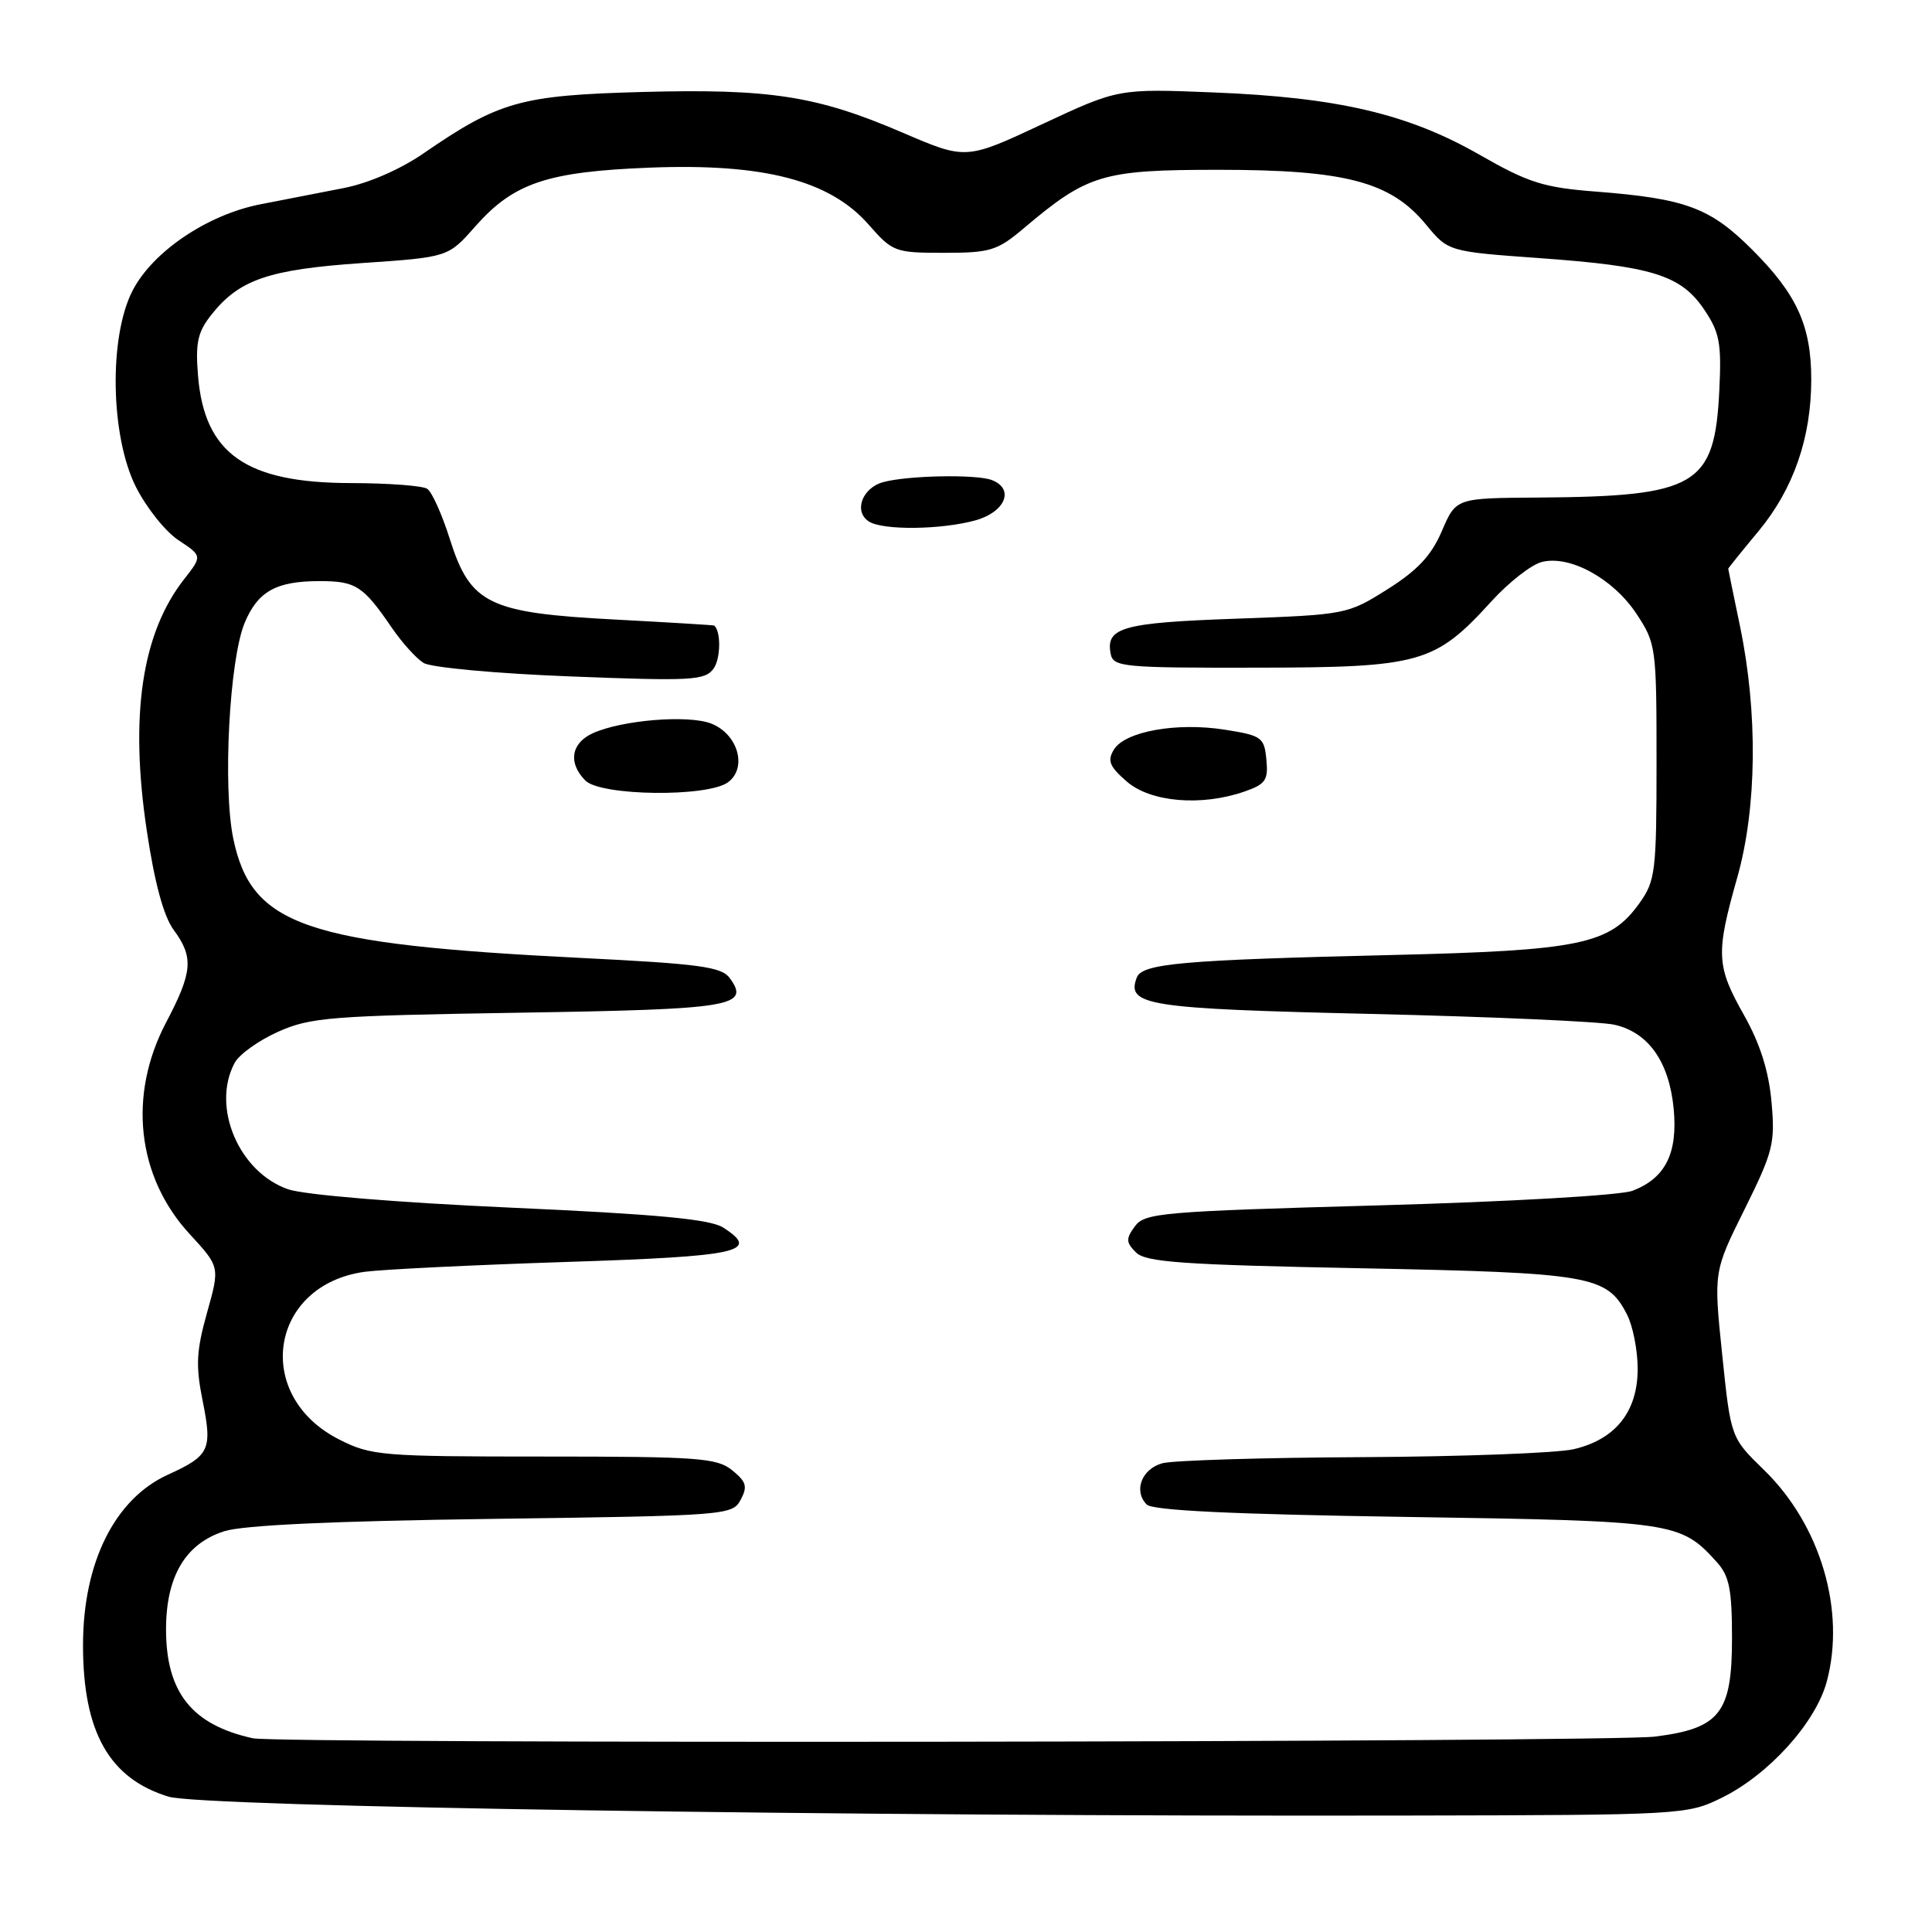 <?xml version="1.0" encoding="UTF-8" standalone="no"?>
<!DOCTYPE svg PUBLIC "-//W3C//DTD SVG 1.1//EN" "http://www.w3.org/Graphics/SVG/1.1/DTD/svg11.dtd" >
<svg xmlns="http://www.w3.org/2000/svg" xmlns:xlink="http://www.w3.org/1999/xlink" version="1.1" viewBox="0 0 256 256">
 <g >
 <path fill="currentColor"
d=" M 228.17 238.20 C 234.37 235.14 240.58 228.28 242.05 222.84 C 244.59 213.43 241.23 202.06 233.74 194.78 C 229.34 190.50 229.34 190.50 228.20 179.50 C 227.06 168.50 227.06 168.50 231.17 160.23 C 234.96 152.58 235.23 151.50 234.73 145.98 C 234.36 141.88 233.21 138.27 231.09 134.51 C 227.41 127.99 227.33 126.38 230.20 116.26 C 232.81 107.03 232.94 94.40 230.55 82.93 C 229.70 78.84 229.00 75.44 229.00 75.36 C 229.00 75.28 230.81 73.03 233.03 70.36 C 237.64 64.80 240.00 58.00 240.00 50.29 C 240.00 43.18 238.11 39.01 232.18 33.09 C 226.61 27.52 223.39 26.32 211.50 25.39 C 204.51 24.85 202.55 24.23 196.00 20.48 C 186.55 15.08 177.26 12.91 160.84 12.25 C 148.18 11.74 148.18 11.74 138.09 16.46 C 127.99 21.18 127.99 21.18 119.61 17.58 C 108.24 12.69 102.05 11.73 85.00 12.19 C 69.01 12.63 66.14 13.43 56.15 20.30 C 53.02 22.46 48.81 24.29 45.49 24.93 C 42.47 25.52 37.53 26.48 34.51 27.07 C 27.49 28.44 20.25 33.32 17.57 38.50 C 14.41 44.61 14.62 57.75 18.00 64.50 C 19.38 67.25 21.92 70.44 23.65 71.58 C 26.81 73.67 26.81 73.67 24.38 76.77 C 18.79 83.92 17.17 94.80 19.44 110.00 C 20.48 116.97 21.68 121.41 23.01 123.21 C 25.69 126.85 25.53 128.79 22.00 135.50 C 16.93 145.15 18.14 155.94 25.15 163.54 C 29.14 167.87 29.14 167.87 27.43 173.95 C 26.01 179.03 25.91 180.95 26.86 185.66 C 28.15 192.10 27.79 192.88 22.26 195.40 C 15.21 198.60 11.00 207.05 11.00 218.00 C 11.00 229.51 14.48 235.67 22.34 238.07 C 26.75 239.42 111.90 240.72 186.50 240.57 C 223.02 240.50 223.56 240.47 228.17 238.20 Z  M 33.50 230.33 C 25.42 228.55 22.00 224.25 22.00 215.88 C 22.01 208.87 24.57 204.55 29.70 202.90 C 32.22 202.09 44.16 201.54 65.26 201.26 C 96.27 200.84 97.05 200.78 98.14 198.73 C 99.08 196.98 98.90 196.34 97.02 194.82 C 95.00 193.18 92.53 193.00 72.10 193.00 C 50.57 193.00 49.20 192.89 44.96 190.75 C 33.47 184.95 35.69 170.27 48.32 168.52 C 50.62 168.21 62.59 167.62 74.92 167.22 C 98.01 166.48 100.84 165.86 95.81 162.65 C 94.07 161.55 87.12 160.89 67.69 160.02 C 52.63 159.34 40.34 158.33 38.19 157.59 C 31.66 155.34 27.97 146.66 31.09 140.84 C 31.68 139.72 34.27 137.87 36.84 136.72 C 41.11 134.80 43.80 134.59 68.73 134.19 C 97.15 133.74 99.44 133.36 96.69 129.59 C 95.61 128.11 92.67 127.71 76.96 126.93 C 40.38 125.10 33.33 122.68 30.91 111.12 C 29.50 104.32 30.39 87.40 32.42 82.53 C 34.17 78.35 36.59 77.00 42.36 77.00 C 47.15 77.00 48.12 77.62 51.93 83.20 C 53.27 85.15 55.15 87.24 56.12 87.84 C 57.09 88.45 65.76 89.25 75.58 89.63 C 91.61 90.26 93.41 90.16 94.54 88.61 C 95.50 87.30 95.56 83.65 94.63 82.89 C 94.56 82.83 88.62 82.47 81.44 82.09 C 64.73 81.21 62.34 80.05 59.61 71.45 C 58.58 68.18 57.23 65.17 56.61 64.77 C 56.00 64.36 51.45 64.02 46.50 64.01 C 32.59 63.99 27.09 60.13 26.24 49.79 C 25.88 45.45 26.19 44.00 27.99 41.73 C 31.68 37.05 35.58 35.71 47.94 34.86 C 59.38 34.08 59.38 34.08 62.94 30.04 C 68.07 24.23 72.45 22.75 86.17 22.21 C 101.22 21.63 109.95 23.90 115.08 29.74 C 118.27 33.38 118.58 33.50 125.09 33.50 C 131.22 33.50 132.15 33.21 135.65 30.25 C 144.14 23.08 146.07 22.50 161.50 22.50 C 178.29 22.50 184.27 24.08 188.94 29.74 C 191.90 33.33 191.90 33.33 203.96 34.20 C 218.92 35.27 222.72 36.45 225.80 41.00 C 227.86 44.05 228.12 45.43 227.82 51.70 C 227.20 64.40 224.85 65.78 203.71 65.93 C 192.93 66.00 192.93 66.00 191.06 70.35 C 189.67 73.61 187.84 75.56 183.85 78.08 C 178.54 81.42 178.38 81.45 163.80 81.98 C 148.72 82.51 146.49 83.14 147.17 86.64 C 147.51 88.38 148.81 88.50 166.52 88.47 C 188.28 88.44 190.13 87.91 197.65 79.65 C 199.94 77.14 202.93 74.80 204.32 74.46 C 208.02 73.53 213.76 76.67 216.84 81.33 C 219.43 85.25 219.50 85.74 219.50 100.93 C 219.50 115.45 219.35 116.71 217.26 119.64 C 213.33 125.15 209.49 125.95 184.22 126.55 C 156.66 127.20 151.34 127.67 150.63 129.53 C 149.21 133.23 151.98 133.66 181.66 134.35 C 197.52 134.72 212.03 135.36 213.91 135.78 C 218.42 136.79 221.17 140.68 221.77 146.91 C 222.33 152.81 220.68 156.11 216.33 157.78 C 214.73 158.39 200.13 159.23 182.64 159.72 C 153.94 160.52 151.69 160.71 150.38 162.49 C 149.17 164.15 149.19 164.62 150.52 165.95 C 151.81 167.25 156.68 167.59 180.28 168.05 C 210.82 168.65 212.92 169.01 215.57 174.15 C 216.36 175.66 217.00 178.92 217.00 181.39 C 217.00 187.06 214.05 190.75 208.50 192.03 C 206.30 192.54 193.70 193.01 180.50 193.08 C 167.30 193.14 155.38 193.51 154.01 193.89 C 151.26 194.66 150.17 197.57 151.95 199.36 C 152.74 200.15 163.33 200.65 186.30 201.00 C 221.92 201.54 222.65 201.64 227.50 207.00 C 229.14 208.82 229.50 210.62 229.50 217.08 C 229.50 227.00 227.90 229.03 219.28 230.11 C 213.16 230.87 36.92 231.08 33.50 230.33 Z  M 164.91 104.88 C 167.70 103.91 168.07 103.37 167.80 100.64 C 167.52 97.70 167.19 97.46 162.30 96.69 C 155.93 95.68 149.08 96.91 147.60 99.32 C 146.70 100.80 147.00 101.56 149.31 103.56 C 152.46 106.30 159.20 106.87 164.91 104.88 Z  M 96.46 103.66 C 99.07 101.74 97.78 97.25 94.22 95.87 C 91.16 94.69 82.39 95.41 78.54 97.16 C 75.66 98.48 75.25 101.11 77.57 103.43 C 79.62 105.48 93.73 105.65 96.46 103.66 Z  M 129.25 68.95 C 133.22 67.84 134.47 64.78 131.42 63.61 C 129.37 62.82 120.21 63.00 117.01 63.89 C 114.21 64.67 113.09 67.81 115.15 69.11 C 117.01 70.29 124.73 70.20 129.25 68.95 Z "/>
</g>
</svg>